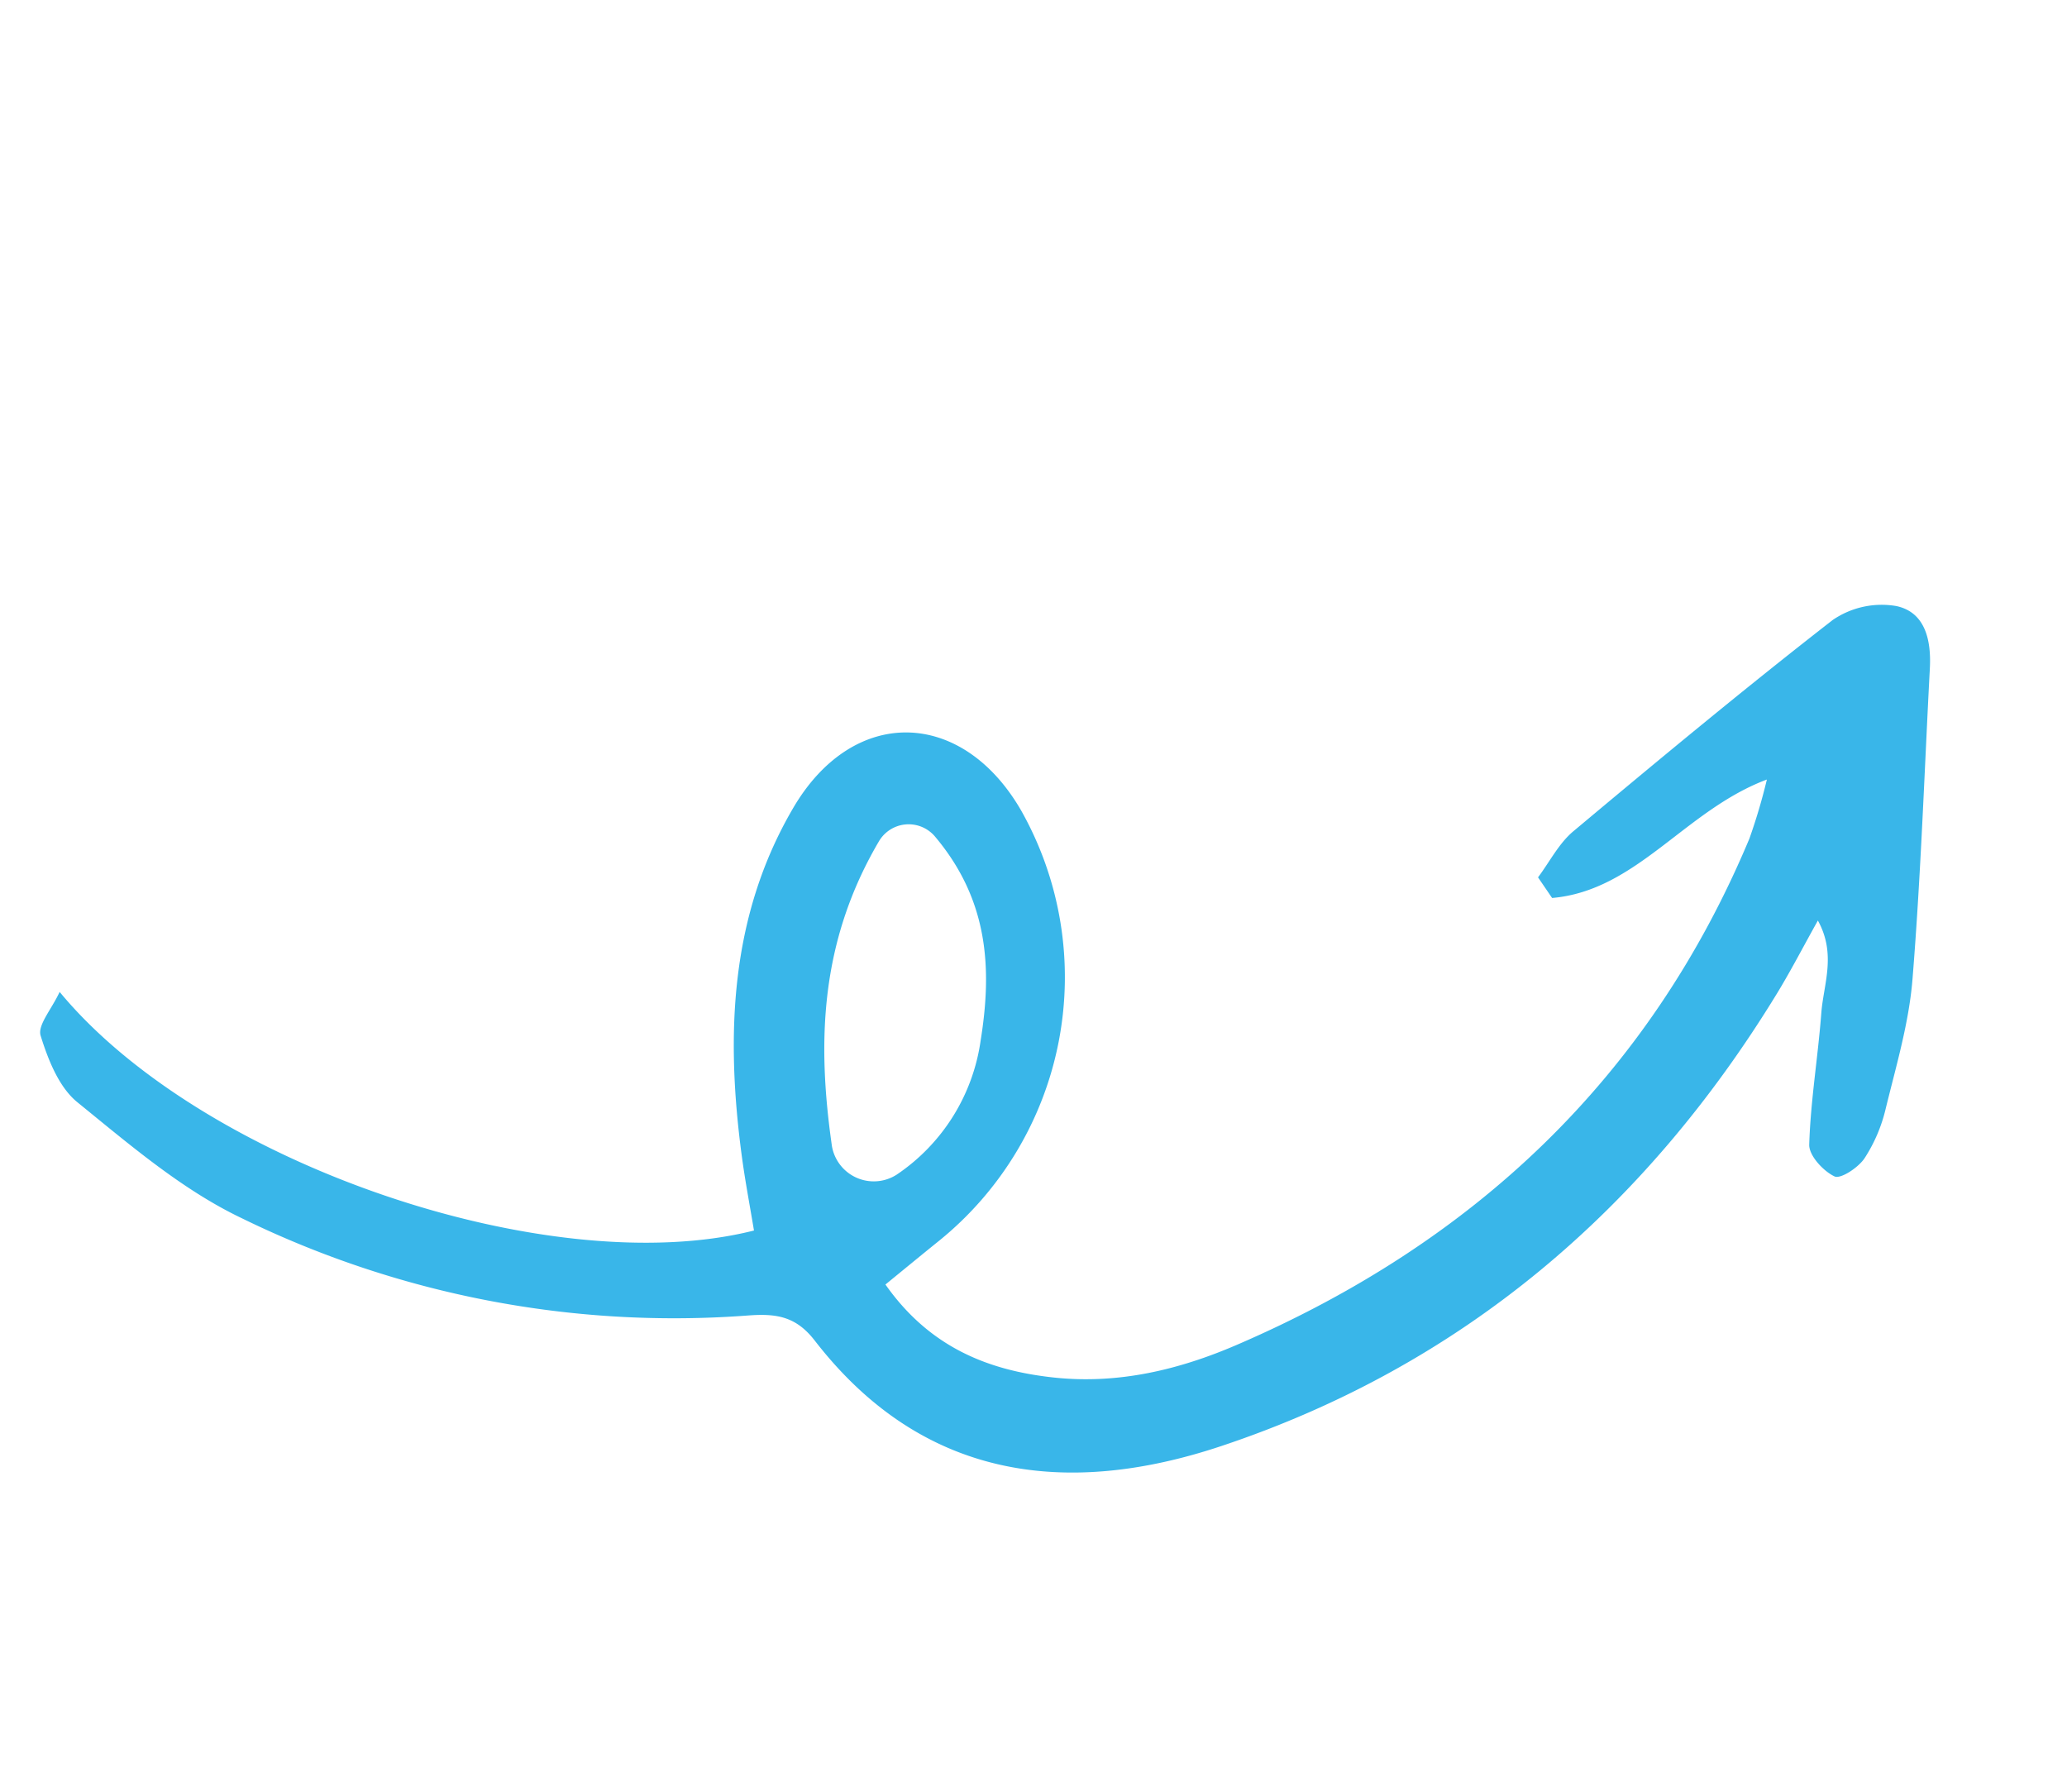 <svg xmlns="http://www.w3.org/2000/svg" width="196.482" height="170.288" viewBox="0 0 196.482 170.288">
  <path id="arrow-image" d="M682.02,117.3c.441-1.788.56-3.741,1.376-5.337,4.822-9.436,9.685-18.857,14.844-28.111a8.236,8.236,0,0,1,5.017-3.569c2.791-.561,4.362,1.7,5.271,4.2,3.366,9.263,6.911,18.465,10.017,27.814,1.311,3.943,1.788,8.176,2.462,12.308a14.882,14.882,0,0,1-.009,5.142c-.2,1.042-1.31,2.721-1.951,2.693-1.193-.051-3.016-.876-3.391-1.841-1.511-3.89-2.487-7.985-3.826-11.948-.878-2.6-.841-5.7-3.735-7.965-.324,2.991-.506,5.446-.865,7.875-3.526,23.8-13.726,44.258-31.793,60.216-11.581,10.229-24.861,14.061-39.474,5.876-2.529-1.416-4.352-.968-6.785.294a93.486,93.486,0,0,1-47.925,10.277c-6.267-.281-12.52-2.28-18.624-4.036-2.17-.626-4.138-2.636-5.68-4.455-.669-.79-.023-2.691.04-4.53,18.871,9.781,53.65,7.163,69.575-4.916-1.268-2-2.615-4.007-3.844-6.084-5.9-9.965-9.934-20.542-8.41-32.318,1.453-11.226,11.121-14.993,20.081-8.2a32.219,32.219,0,0,1,8.762,40.587c-1.016,1.9-2.006,3.8-3.088,5.856,6.133,3.807,12.1,3.737,18.242,1.86,5.83-1.783,10.591-5.3,14.716-9.621,16.91-17.7,26.171-38.6,26.042-63.316a55.637,55.637,0,0,0-.663-5.8c-6.036,5.736-7.25,14.546-14.386,18.33Zm-51.836,49.61a4.033,4.033,0,0,0,6.789.189,18.475,18.475,0,0,0,2.359-14.845c-1.648-6.671-4.491-12.578-11.627-16.167a3.275,3.275,0,0,0-4.665,2.564C621.615,149.625,625.1,158.481,630.185,166.908Z" transform="matrix(0.921, 0.391, -0.391, 0.921, -436.076, -291.32)" fill="#39b6e9"/>
</svg>
